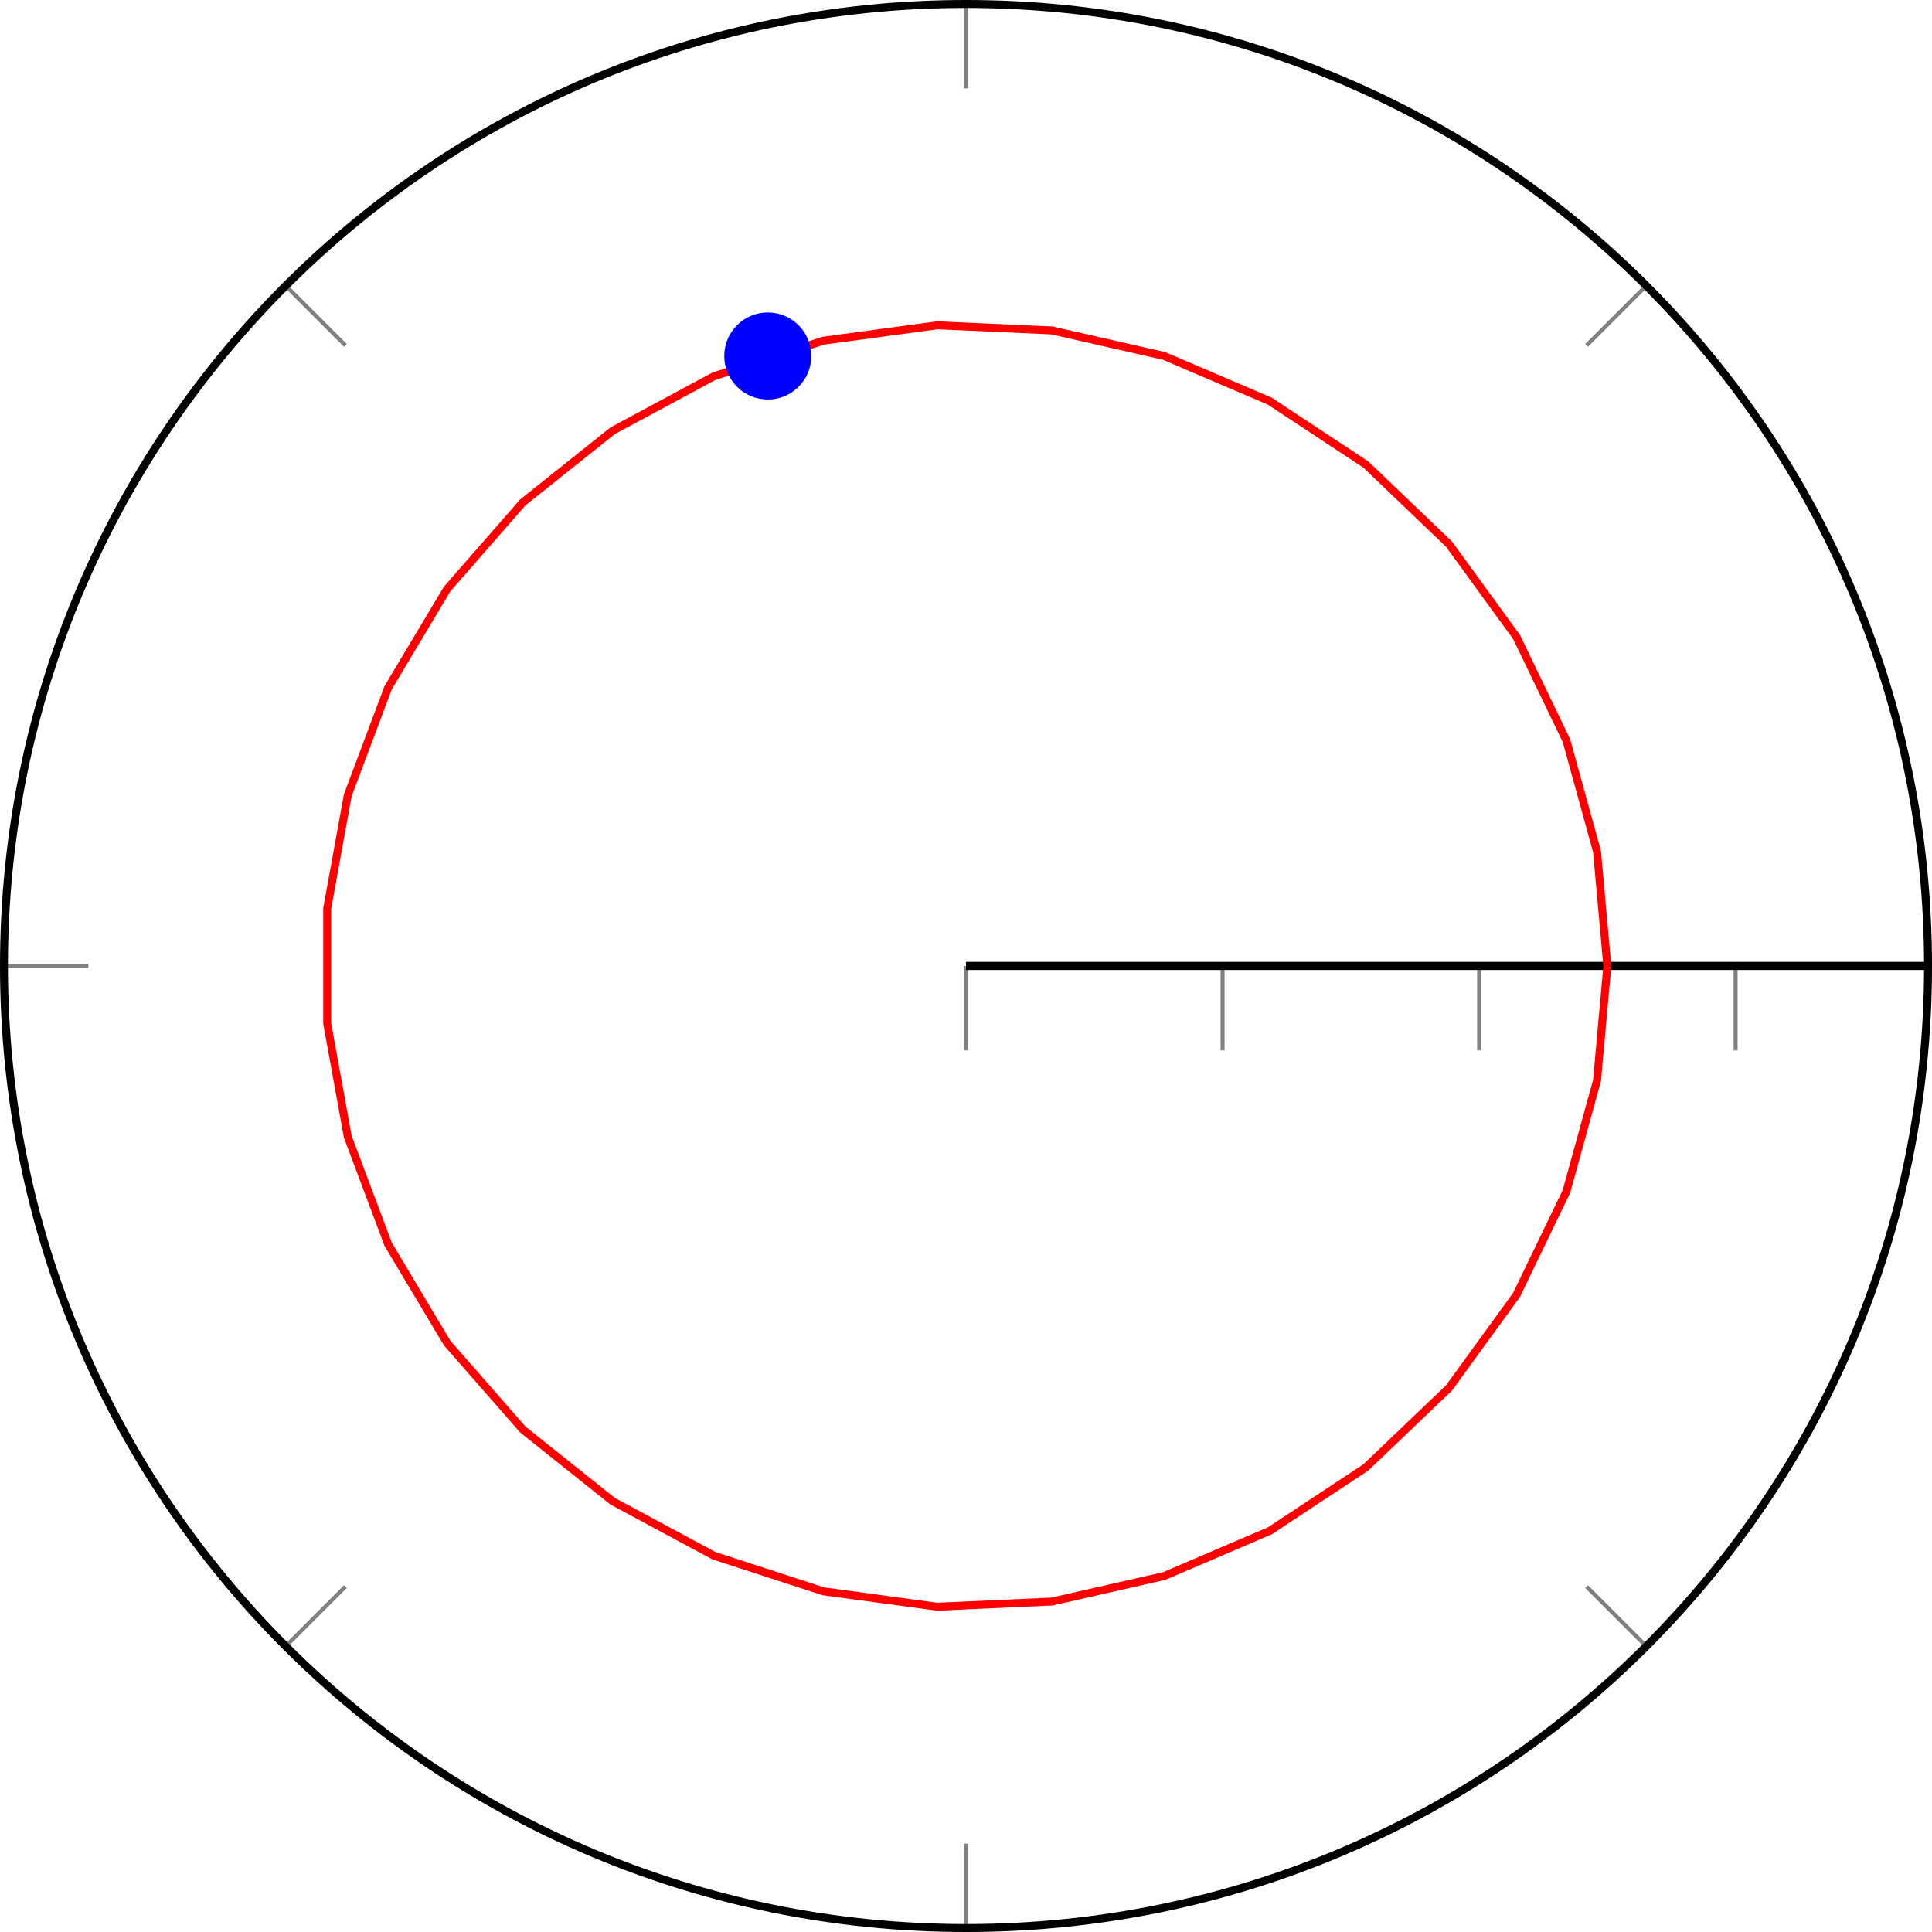<?xml version='1.0' encoding='UTF-8'?>
<!-- This file was generated by dvisvgm 2.1.3 -->
<svg height='136.234pt' version='1.1' viewBox='137.33 -90.055 136.234 136.234' width='136.234pt' xmlns='http://www.w3.org/2000/svg' xmlns:xlink='http://www.w3.org/1999/xlink'>
<defs>
<clipPath id='clip1'>
<path d='M195.203 -15.672C195.203 -42.434 173.511 -64.125 146.75 -64.125C119.988 -64.125 98.293 -42.434 98.293 -15.672C98.293 11.094 119.988 32.785 146.75 32.785C173.511 32.785 195.203 11.094 195.203 -15.672'/>
</clipPath>
</defs>
<g id='page1' transform='matrix(1.4 0 0 1.4 0 0)'>
<path d='M190.953 -15.672H195.203M178.004 -46.926L181.012 -49.934M146.75 -59.875V-64.125M115.492 -46.926L112.484 -49.934M102.543 -15.672H98.293M115.492 15.586L112.484 18.594M146.75 28.535V32.785M178.004 15.586L181.012 18.594' fill='none' stroke='#808080' stroke-miterlimit='10.037' stroke-width='0.2'/>
<path d='M146.75 -11.418V-15.672M159.671 -11.418V-15.672M172.593 -11.418V-15.672M185.511 -11.418V-15.672' fill='none' stroke='#808080' stroke-miterlimit='10.037' stroke-width='0.2'/>
<path d='M195.203 -15.672C195.203 -42.434 173.511 -64.125 146.75 -64.125C119.988 -64.125 98.293 -42.434 98.293 -15.672C98.293 11.094 119.988 32.785 146.75 32.785C173.511 32.785 195.203 11.094 195.203 -15.672' fill='none' stroke='#000000' stroke-miterlimit='10.037' stroke-width='0.4'/>
<path d='M146.75 -15.672H195.203' fill='none' stroke='#000000' stroke-miterlimit='10.037' stroke-width='0.4'/>
<path d='M146.75 -15.672H195.203' fill='none' stroke='#000000' stroke-miterlimit='10.037' stroke-width='0.4'/>
<path clip-path='url(#clip1)' d='M179.05 -15.672L178.531 -21.437L176.992 -27.02L174.48 -32.238L171.074 -36.922L166.89 -40.926L162.054 -44.117L156.73 -46.395L151.085 -47.68L145.3 -47.941L139.562 -47.164L134.054 -45.375L128.953 -42.629L124.425 -39.02L120.613 -34.656L117.644 -29.688L115.609 -24.266L114.574 -18.566V-12.777L115.609 -7.078L117.644 -1.656L120.613 3.317L124.425 7.676L128.953 11.289L134.05 14.031L139.558 15.824L145.296 16.602L151.082 16.34L156.73 15.055L162.054 12.777L166.886 9.586L171.074 5.586L174.476 0.898L176.992 -4.316L178.531 -9.902L179.05 -15.668' fill='none' stroke='#ff0000' stroke-miterlimit='10.037' stroke-width='0.4'/>
<path d='M138.757 -46.395C138.757 -47.492 137.867 -48.387 136.765 -48.387C135.664 -48.387 134.773 -47.492 134.773 -46.395C134.773 -45.293 135.664 -44.402 136.765 -44.402C137.867 -44.402 138.757 -45.293 138.757 -46.395Z' fill='#0000ff'/>
<path d='M138.757 -46.395C138.757 -47.492 137.867 -48.387 136.765 -48.387C135.664 -48.387 134.773 -47.492 134.773 -46.395C134.773 -45.293 135.664 -44.402 136.765 -44.402C137.867 -44.402 138.757 -45.293 138.757 -46.395Z' fill='none' stroke='#0000ff' stroke-miterlimit='10.037' stroke-width='0.4'/>
</g>
</svg>